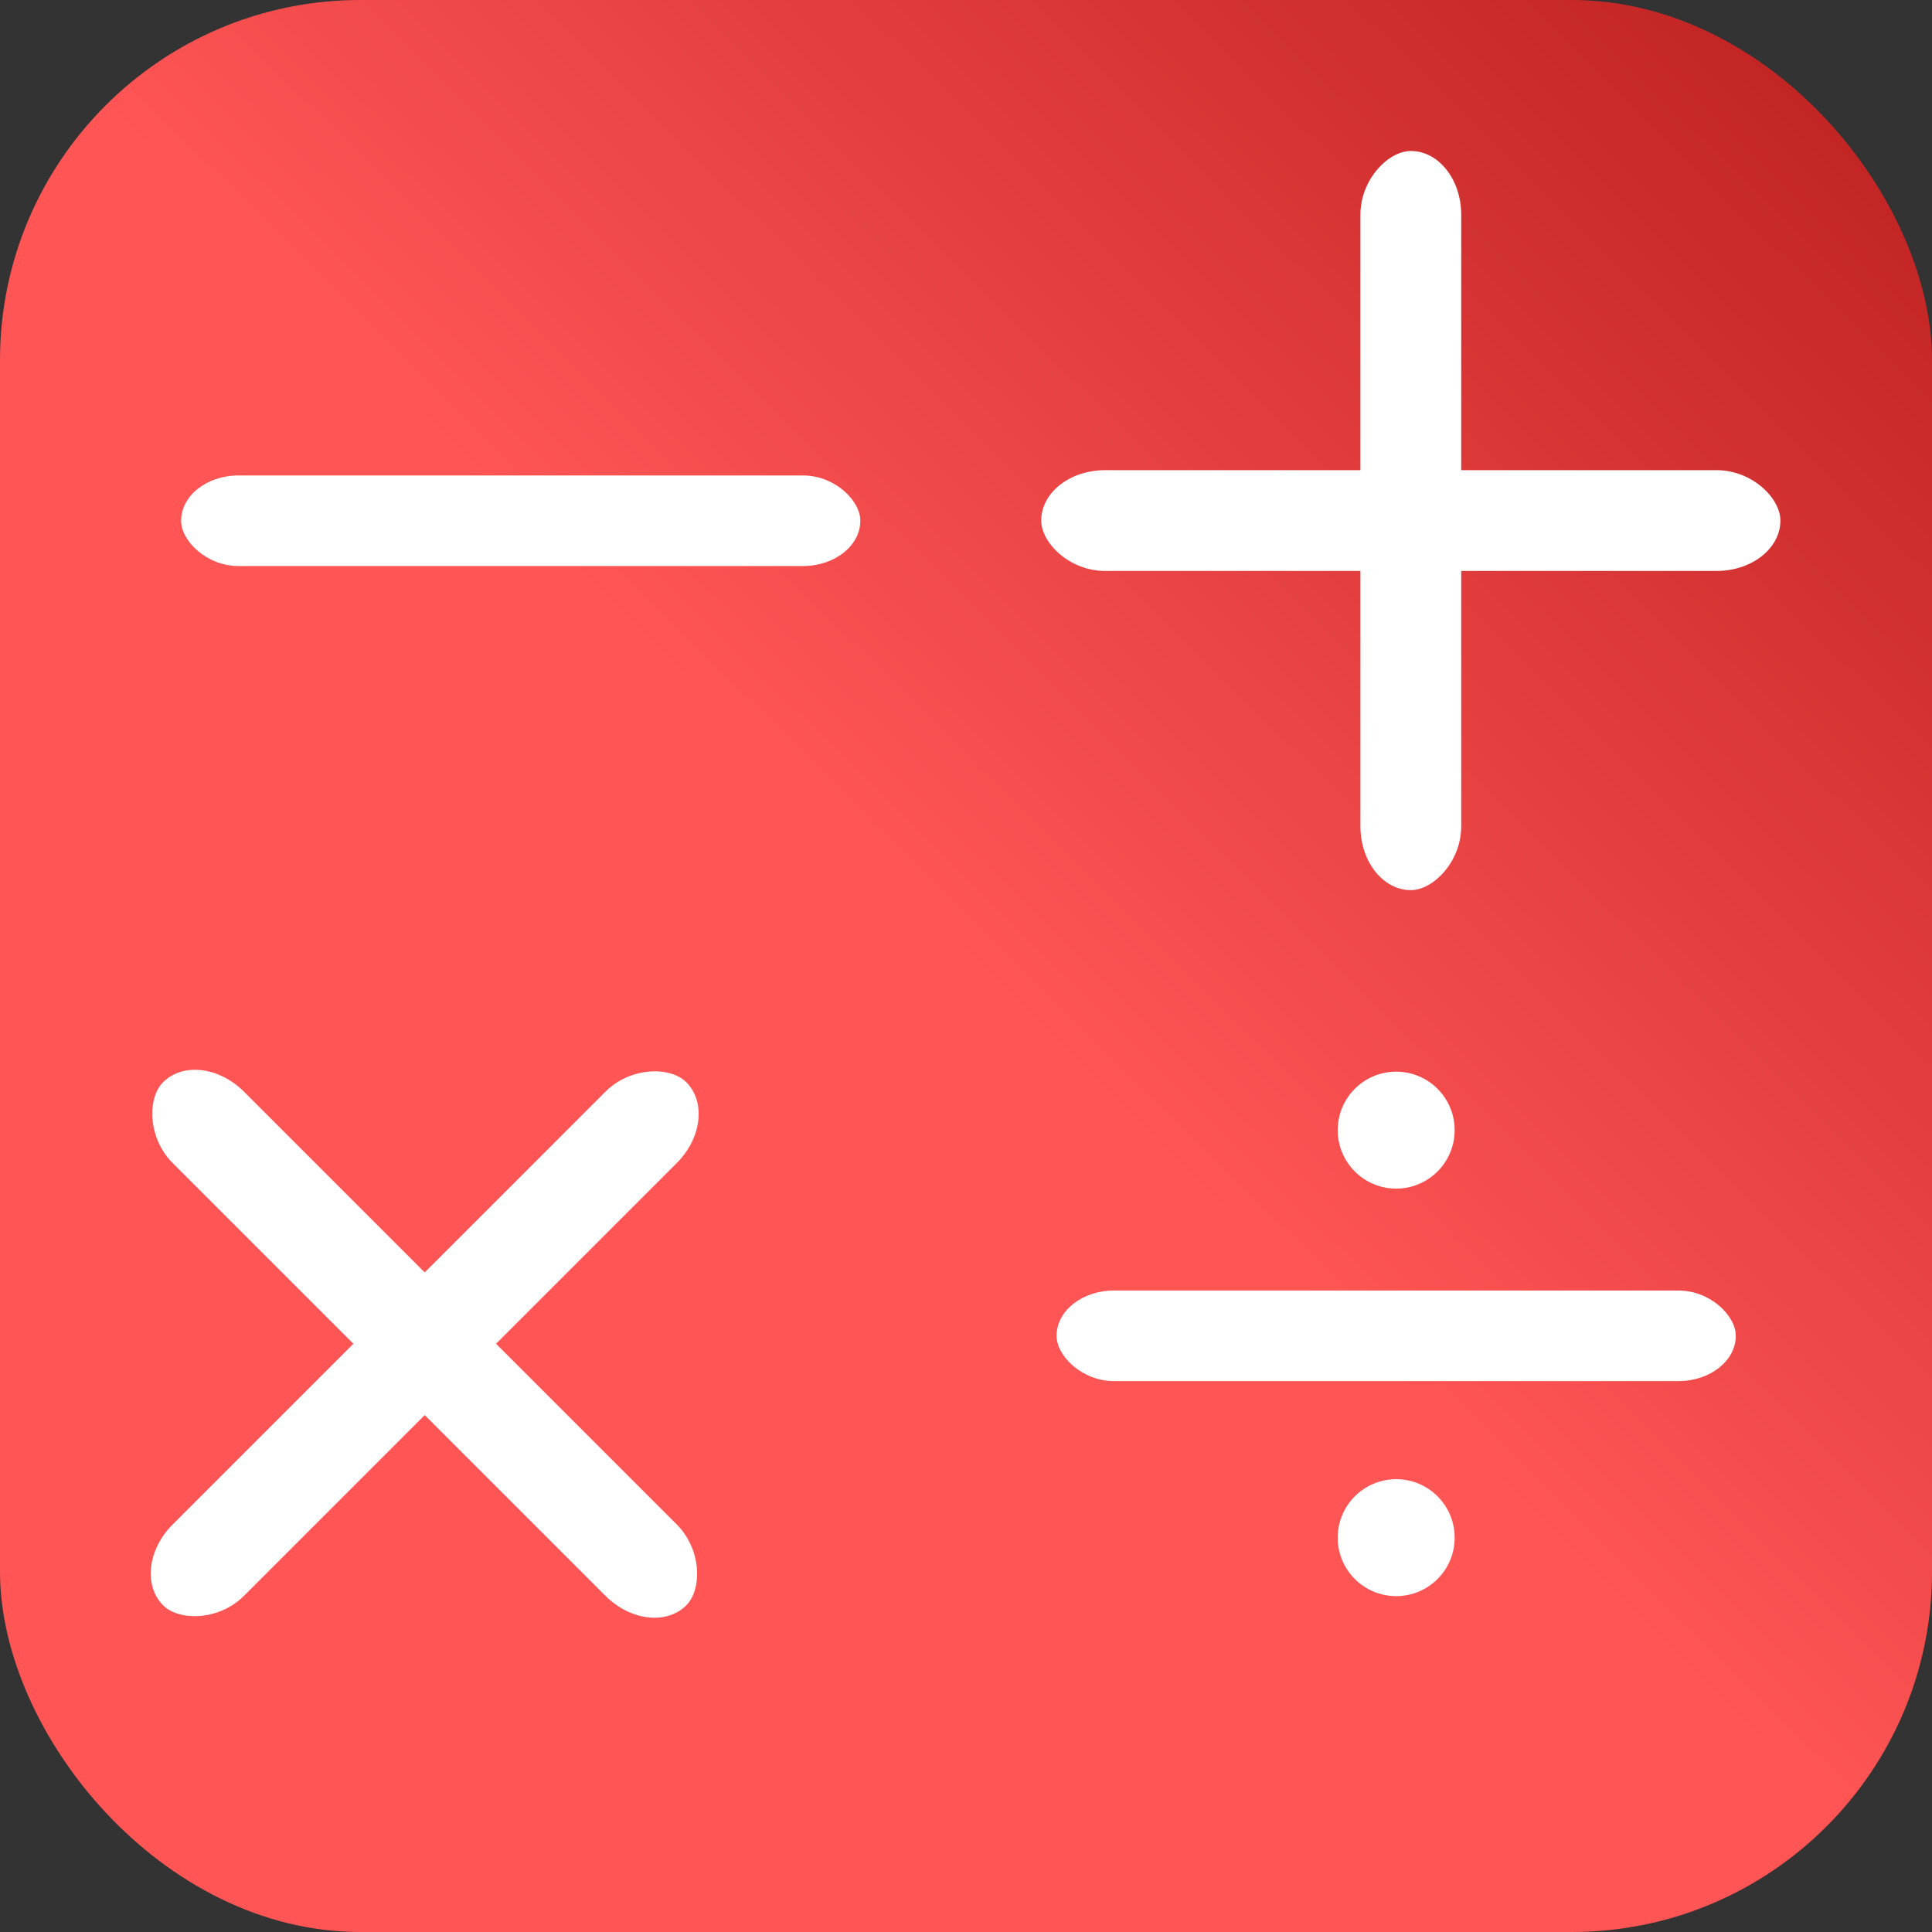 <?xml version="1.0" encoding="UTF-8" standalone="no"?>
<!-- Created with Inkscape (http://www.inkscape.org/) -->

<svg
   width="256"
   height="256"
   viewBox="0 0 67.733 67.733"
   version="1.1"
   id="svg17322"
   xmlns:xlink="http://www.w3.org/1999/xlink"
   xmlns="http://www.w3.org/2000/svg">
  <rect x="0" y="0" width="67.733" height="67.733" fill="#333333" stroke="none"/>
  <defs
     id="defs17319">
    <linearGradient
       xlink:href="#linearGradient11310"
       id="linearGradient11312"
       x1="254"
       y1="142.875"
       x2="349.678"
       y2="46.622"
       gradientUnits="userSpaceOnUse"
       gradientTransform="matrix(0.354,0,0,0.352,-56.041,-16.404)" />
    <linearGradient
       id="linearGradient11310">
      <stop
         style="stop-color:#ff5555;stop-opacity:1;"
         offset="0"
         id="stop11306" />
      <stop
         style="stop-color:#bb1e1e;stop-opacity:1"
         offset="1"
         id="stop11308" />
    </linearGradient>
  </defs>
  <g
     id="layer1">
    <g
       id="g18411">
      <rect
         style="fill:url(#linearGradient11312);fill-opacity:1;stroke:#000000;stroke-width:0;stroke-linecap:round;stroke-miterlimit:4;stroke-dasharray:none;stroke-dashoffset:6.239;stroke-opacity:1"
         id="rect135"
         width="67.733"
         height="67.733"
         x="1.7548642e-07"
         y="1.7548642e-07"
         ry="12.631" />
      <rect
         style="fill:#ffffff;stroke:#000000;stroke-width:0;stroke-linecap:round;stroke-dashoffset:6.239"
         id="rect17479"
         width="23.812"
         height="3.175"
         x="6.35"
         y="16.669"
         ry="2.009" />
      <g
         id="g17833-0"
         transform="matrix(0,1.114,-1.114,0,33.753,-9.481)">
        <rect
           style="fill:#ffffff;stroke:#000000;stroke-width:0;stroke-linecap:round;stroke-dashoffset:6.239"
           id="rect17479-0-4"
           width="23.283"
           height="3.175"
           x="36.253"
           y="-25.535"
           ry="2.009"
           transform="rotate(45)" />
        <rect
           style="fill:#ffffff;stroke:#000000;stroke-width:0;stroke-linecap:round;stroke-dashoffset:6.239"
           id="rect17479-0-5-8"
           width="23.283"
           height="3.175"
           x="12.306"
           y="46.307"
           ry="2.009"
           transform="rotate(-45)" />
      </g>
      <g
         id="g17833-0-8"
         transform="matrix(0.787,0.787,-0.787,0.787,22.808,-35.056)">
        <rect
           style="fill:#ffffff;stroke:#000000;stroke-width:0;stroke-linecap:round;stroke-dashoffset:6.239"
           id="rect17479-0-4-8"
           width="23.283"
           height="3.175"
           x="36.253"
           y="-25.535"
           ry="2.009"
           transform="rotate(45)" />
        <rect
           style="fill:#ffffff;stroke:#000000;stroke-width:0;stroke-linecap:round;stroke-dashoffset:6.239"
           id="rect17479-0-5-8-7"
           width="23.283"
           height="3.175"
           x="12.306"
           y="46.307"
           ry="2.009"
           transform="rotate(-45)" />
      </g>
      <g
         id="g18666">
        <rect
           style="fill:#ffffff;stroke:#000000;stroke-width:0;stroke-linecap:round;stroke-dashoffset:6.239"
           id="rect17479-4"
           width="23.812"
           height="3.175"
           x="37.042"
           y="45.244"
           ry="2.009" />
        <circle
           style="fill:#ffffff;stroke:#000000;stroke-width:0;stroke-linecap:round;stroke-dashoffset:6.239"
           id="path18559"
           cx="48.948"
           cy="53.908"
           r="2.05" />
        <circle
           style="fill:#ffffff;stroke:#000000;stroke-width:0;stroke-linecap:round;stroke-dashoffset:6.239"
           id="path18559-7"
           cx="48.948"
           cy="39.621"
           r="2.05" />
      </g>
    </g>
  </g>
</svg>
